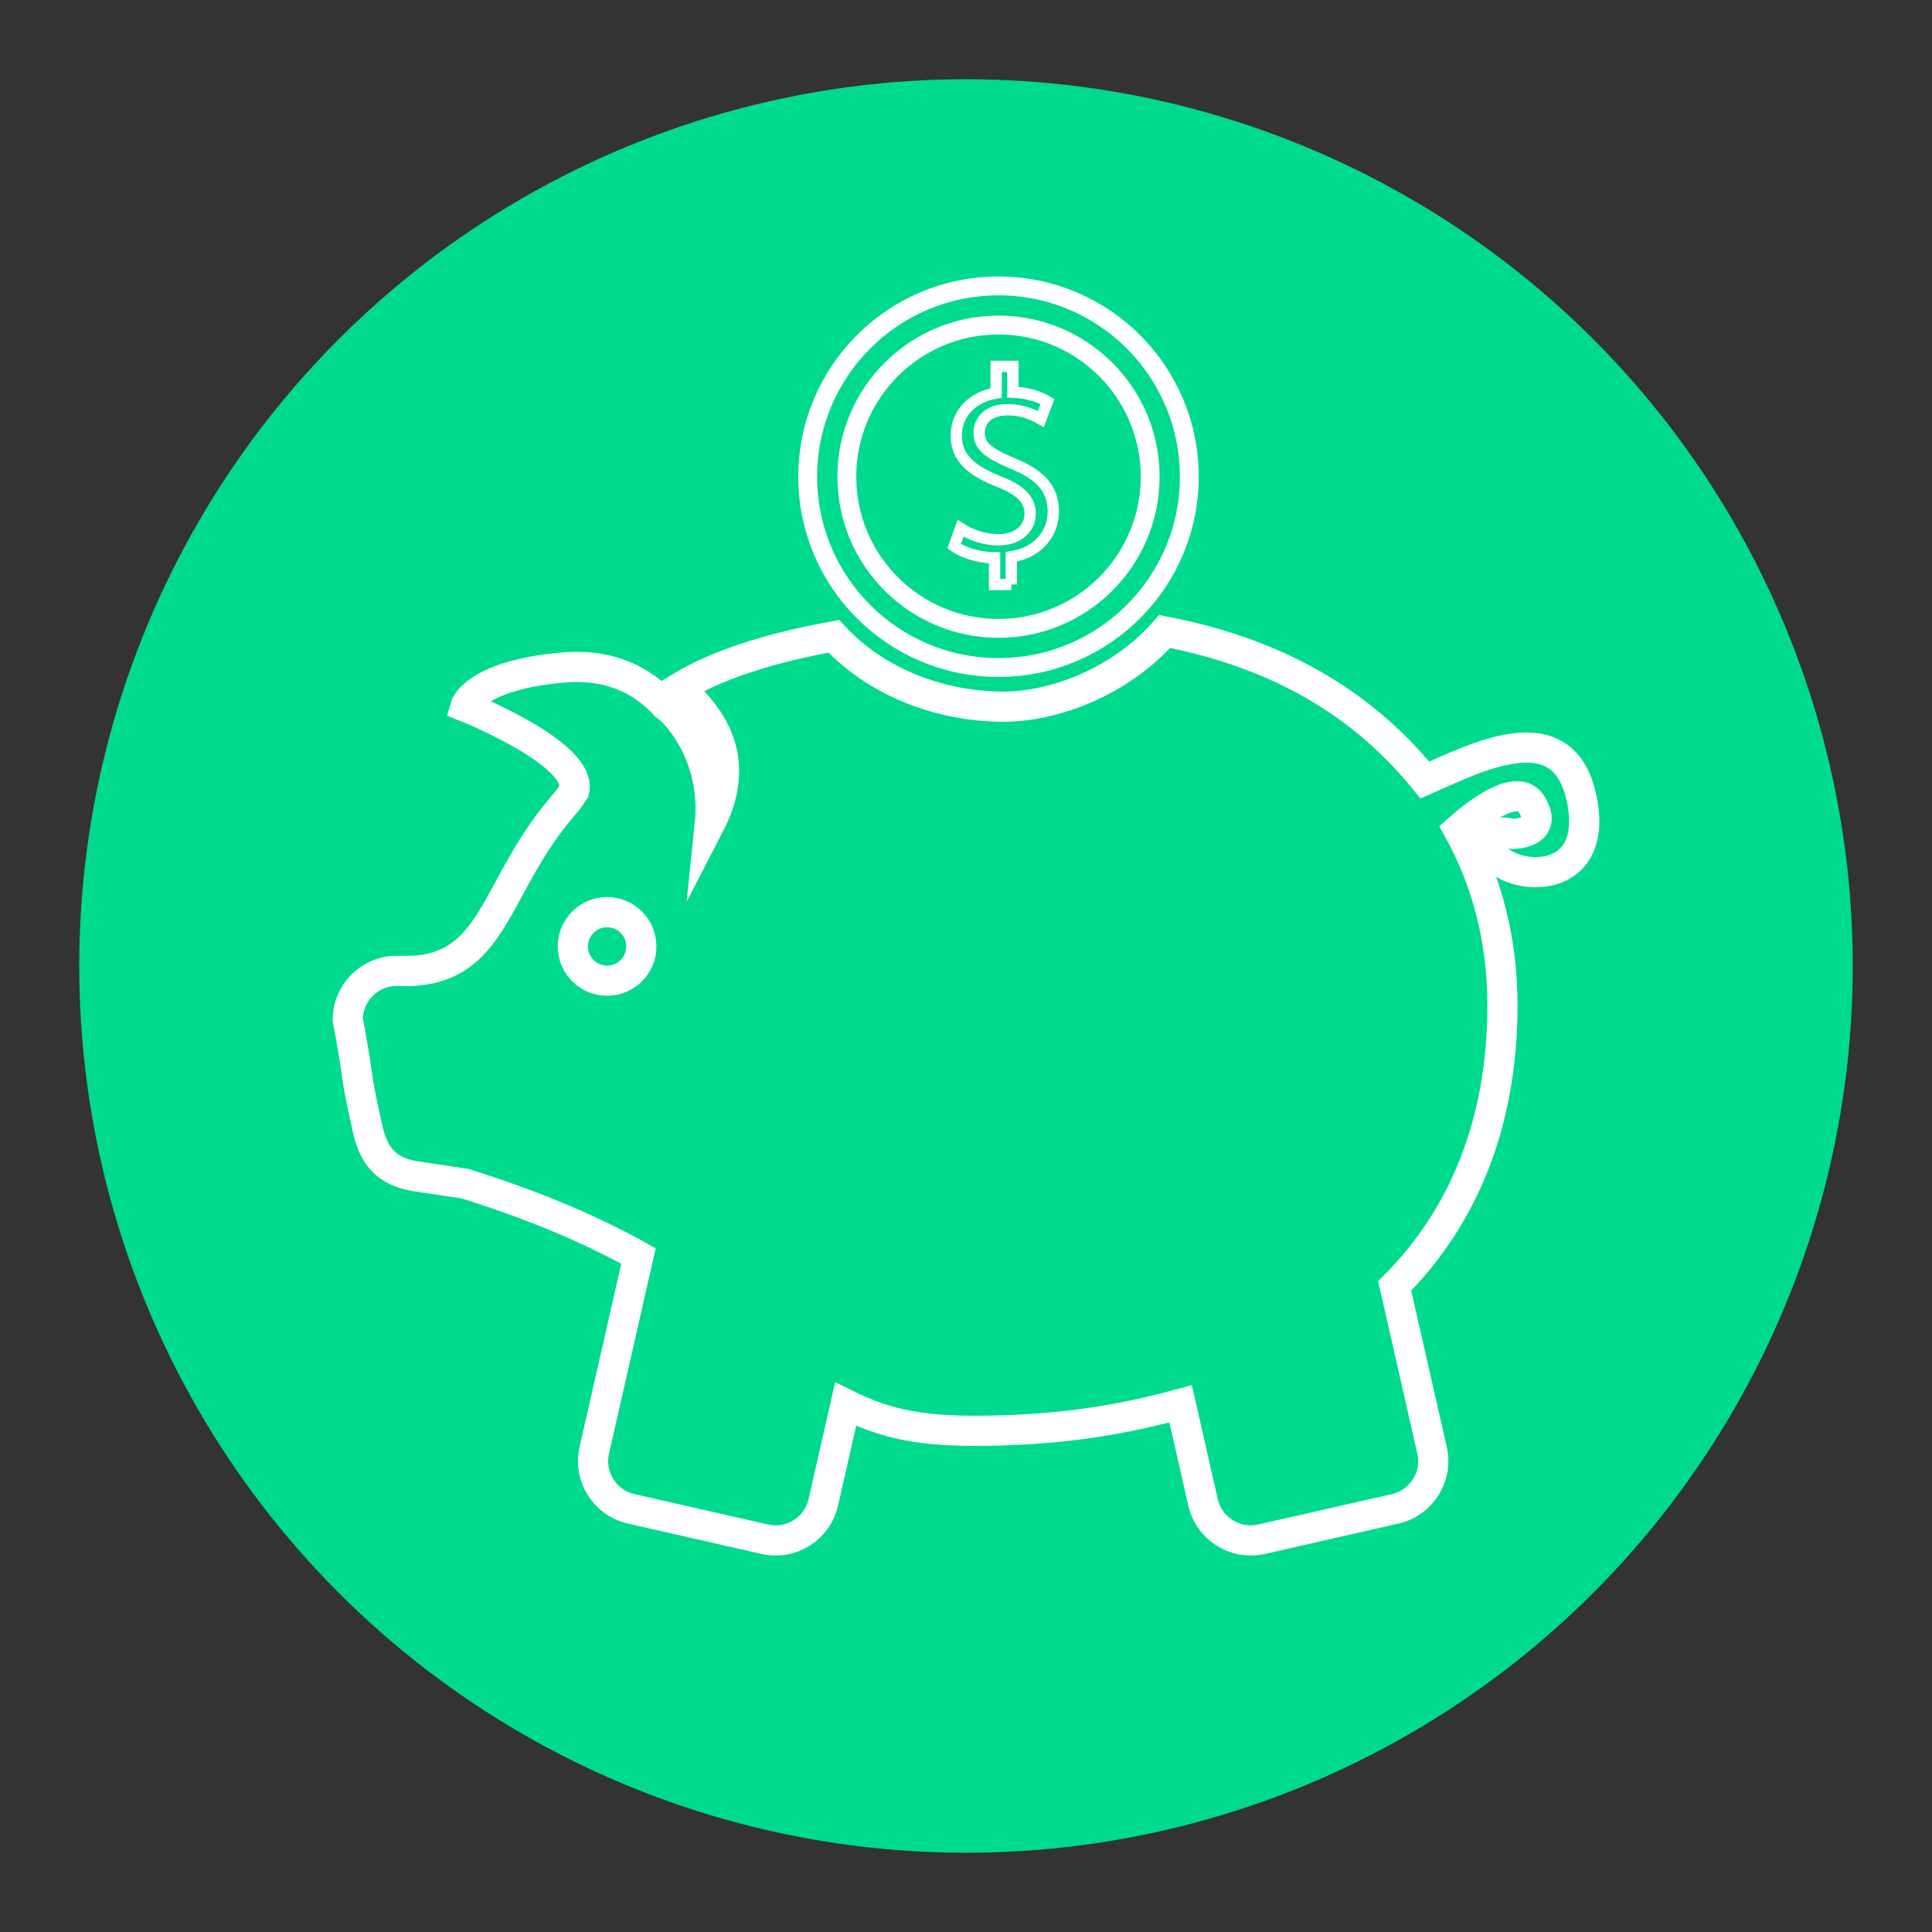 <?xml version="1.0" encoding="utf-8"?>
<!-- Generator: Adobe Illustrator 16.0.4, SVG Export Plug-In . SVG Version: 6.00 Build 0)  -->
<!DOCTYPE svg PUBLIC "-//W3C//DTD SVG 1.1//EN" "http://www.w3.org/Graphics/SVG/1.1/DTD/svg11.dtd">
<svg version="1.1" id="Layer_1" xmlns="http://www.w3.org/2000/svg" xmlns:xlink="http://www.w3.org/1999/xlink" x="0px" y="0px"
	 width="512px" height="512px" viewBox="0 0 512 512" enable-background="new 0 0 512 512" xml:space="preserve">
<rect x="0" y="0" width="512" height="512" fill="#333333" stroke="none"/>
<g id="XMLID_3_">
	<g>
		<circle fill="#00DA8D" cx="256" cy="256" r="231"/>
	</g>
	<g>
		<circle fill="none" stroke="#00DA8D" stroke-width="8" stroke-miterlimit="10" cx="256" cy="256" r="231"/>
	</g>
</g>
<path fill="#00DA8D" stroke="#FFFFFF" stroke-width="8" stroke-miterlimit="10" d="M395.57,226.175
	c-4.83-7.676,5.188-5.188,5.188-5.188s9.906,0.092,5.188-7.779c-3.66-6.104-14.353,2.062-19.477,6.61
	c7.594,13.679,11.696,29.343,11.696,46.551c0,31.646-10.563,56.32-28.56,74.426l9.903,43.542c1.589,6.981-2.784,13.93-9.768,15.52
	l-35.401,8.051c-6.982,1.589-13.93-2.784-15.52-9.768l-5.938-26.115c-17.454,4.785-34.218,7.151-54.752,7.151
	c-16.673,0-25.069-2.656-34.025-7.069l-5.921,26.033c-1.588,6.981-8.537,11.354-15.519,9.768l-35.401-8.051
	c-6.982-1.59-11.355-8.537-9.767-15.52l11.708-51.479c-11.566-6.457-26.243-12.988-45.924-19.16l-12.966-1.944
	c-8.113-1.226-11.47-5.669-12.966-12.967c0,0-1.992-8.597-2.593-12.966c-1.22-8.854-2.594-15.561-2.594-15.561
	c0-7.162,5.805-12.968,12.966-12.968h4.303c22.302-1.36,21.523-23.053,40.462-44.545c0.852-0.965,1.5-2.108,2.277-3.163
	c2.388-9.855-28.89-22.308-28.89-22.308s2.271-8.292,25.932-10.373c12.656-1.113,21.271,3.617,27.108,9.998
	c3.938,2.722,13.554,14.437,11.791,31.493c11.444-22.126-6.719-33.62-7.78-36.305c8.862-5.425,22.435-10.177,40.649-13.456
	c11.75,12.732,29.1,18.644,44.928,18.644c13.412,0,30.933-6.493,42.755-19.926c31.376,6.056,53.159,19.941,68.958,39.376
	c13.797-6.08,36.104-17.678,41.289,3.889C424.854,235.33,400.402,233.849,395.57,226.175z M160.884,241.735
	c-5.013,0-9.077,4.063-9.077,9.076c0,5.014,4.064,9.078,9.077,9.078c5.012,0,9.076-4.063,9.076-9.078
	C169.96,245.798,165.896,241.735,160.884,241.735z"/>
<g id="XMLID_2_">
	<g>
		<path fill="#00DA8D" d="M264.61,86.14c22.199,0,40.199,18,40.199,40.19c0,22.2-18,40.2-40.199,40.2c-22.19,0-40.19-18-40.19-40.2
			C224.42,104.14,242.41,86.14,264.61,86.14z"/>
		<path fill="#00DA8D" d="M264.61,75.77c27.93,0,50.569,22.64,50.569,50.56c0,27.93-22.64,50.57-50.569,50.57
			c-27.92,0-50.561-22.64-50.561-50.57C214.05,98.41,236.69,75.77,264.61,75.77z M304.81,126.33c0-22.19-18-40.19-40.199-40.19
			c-22.2,0-40.19,18-40.19,40.19c0,22.2,18,40.2,40.19,40.2C286.81,166.53,304.81,148.53,304.81,126.33z"/>
	</g>
	<g>
		<path fill="none" stroke="#FFFFFF" stroke-width="5" stroke-miterlimit="10" d="M264.61,176.9c-27.92,0-50.561-22.64-50.561-50.57
			c0-27.92,22.64-50.56,50.561-50.56c27.93,0,50.569,22.64,50.569,50.56C315.18,154.26,292.54,176.9,264.61,176.9z"/>
		<path fill="none" stroke="#FFFFFF" stroke-width="5" stroke-miterlimit="10" d="M264.61,86.14c-22.2,0-40.19,18-40.19,40.19
			c0,22.2,18,40.2,40.19,40.2c22.199,0,40.199-18,40.199-40.2C304.81,104.14,286.81,86.14,264.61,86.14z"/>
	</g>
</g>
<g id="XMLID_1_">
	<g>
		<path fill="#00DA8D" d="M277.59,106.41l-1.76,4.65c-1.48-0.85-4.37-2.47-8.88-2.47c-5.431,0-7.47,3.24-7.47,6.13
			c0,3.6,2.609,5.43,8.739,8.04c7.261,2.96,10.92,6.55,10.92,12.82c0,5.64-3.87,10.86-11.13,11.98v7.33h-4.439v-7.04
			c-4.09-0.07-8.25-1.34-10.71-3.1l1.69-4.73c2.47,1.62,6.13,3.03,10.07,3.03c5.01,0,8.39-2.89,8.39-6.9c0-3.88-2.75-6.27-7.96-8.39
			c-7.189-2.82-11.63-6.13-11.63-12.26c0-5.85,4.16-10.29,10.57-11.35V97.1h4.439v6.84C272.59,104.08,275.48,105.21,277.59,106.41z"
			/>
	</g>
	<g>
		<path fill="none" stroke="#FFFFFF" stroke-width="3" stroke-miterlimit="10" d="M268.01,154.89h-4.439v-7.04
			c-4.09-0.07-8.25-1.34-10.71-3.1l1.69-4.73c2.47,1.62,6.13,3.03,10.07,3.03c5.01,0,8.39-2.89,8.39-6.9c0-3.88-2.75-6.27-7.96-8.39
			c-7.189-2.82-11.63-6.13-11.63-12.26c0-5.85,4.16-10.29,10.57-11.35V97.1h4.439v6.84c4.16,0.14,7.051,1.27,9.16,2.47l-1.76,4.65
			c-1.48-0.85-4.37-2.47-8.88-2.47c-5.431,0-7.47,3.24-7.47,6.13c0,3.6,2.609,5.43,8.739,8.04c7.261,2.96,10.92,6.55,10.92,12.82
			c0,5.64-3.87,10.86-11.13,11.98V154.89z"/>
	</g>
</g>
</svg>
